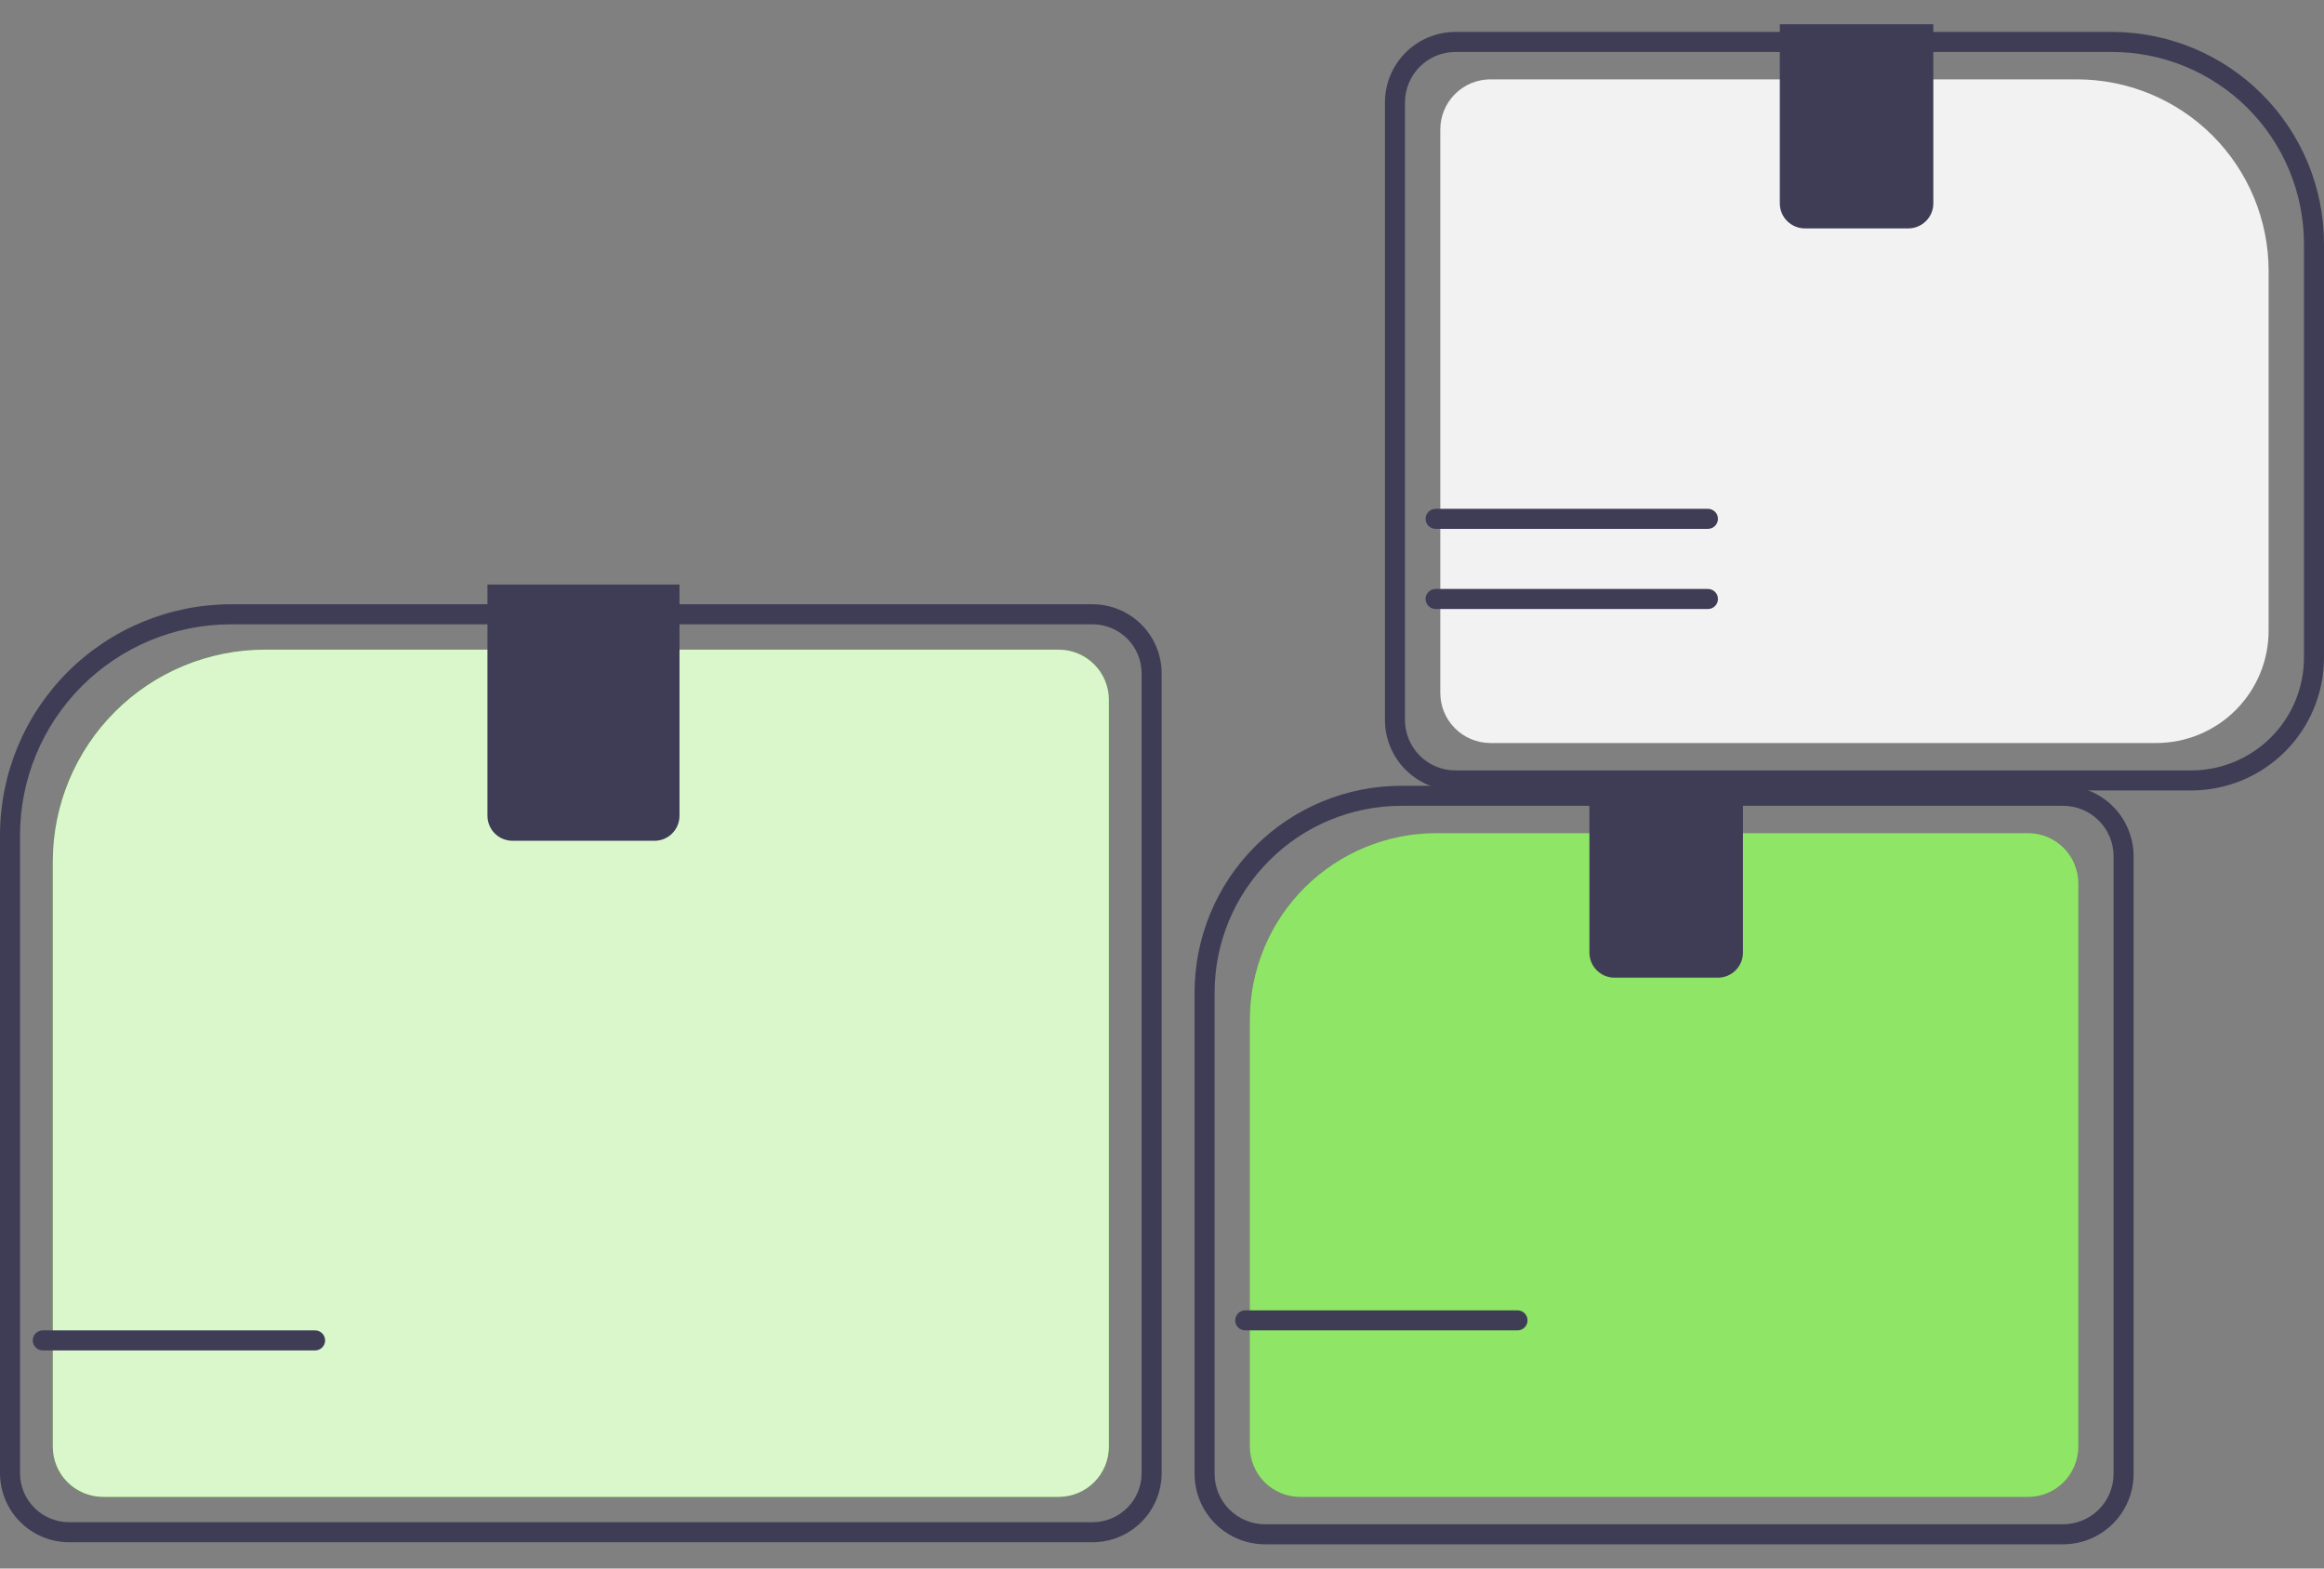 <svg width="80" height="54" viewBox="0 0 80 54" fill="none" xmlns="http://www.w3.org/2000/svg">
<rect x="0" y="0" width="80" height="54" fill="#808080" stroke="none"/>
<path d="M37.612 53.095H2.376C1.746 53.094 1.142 52.843 0.697 52.398C0.251 51.952 0.001 51.348 0 50.718V28.75C0.002 26.643 0.84 24.623 2.33 23.133C3.82 21.644 5.84 20.806 7.947 20.803H37.612C38.242 20.804 38.846 21.055 39.291 21.5C39.737 21.946 39.987 22.55 39.988 23.18V50.718C39.987 51.348 39.737 51.952 39.291 52.398C38.846 52.843 38.242 53.094 37.612 53.095ZM7.947 21.493C6.023 21.495 4.178 22.261 2.818 23.621C1.457 24.982 0.692 26.826 0.69 28.75V50.718C0.69 51.165 0.868 51.594 1.184 51.91C1.501 52.226 1.929 52.404 2.376 52.405H37.612C38.059 52.404 38.488 52.226 38.804 51.91C39.12 51.594 39.298 51.165 39.298 50.718V23.18C39.298 22.733 39.12 22.304 38.804 21.988C38.487 21.671 38.059 21.494 37.612 21.493H7.947Z" fill="#3F3D56"/>
<path d="M9.113 22.366C7.179 22.368 5.324 23.138 3.957 24.505C2.589 25.873 1.82 27.727 1.818 29.661V49.807C1.818 50.264 2 50.703 2.323 51.026C2.647 51.349 3.085 51.531 3.542 51.532H36.446C36.903 51.531 37.342 51.349 37.665 51.026C37.988 50.703 38.17 50.264 38.171 49.807V24.091C38.17 23.634 37.988 23.195 37.665 22.872C37.342 22.549 36.903 22.367 36.446 22.366H9.113Z" fill="#44D600"/>
<path d="M9.113 22.366C7.179 22.368 5.324 23.138 3.957 24.505C2.589 25.873 1.82 27.727 1.818 29.661V49.807C1.818 50.264 2 50.703 2.323 51.026C2.647 51.349 3.085 51.531 3.542 51.532H36.446C36.903 51.531 37.342 51.349 37.665 51.026C37.988 50.703 38.17 50.264 38.171 49.807V24.091C38.17 23.634 37.988 23.195 37.665 22.872C37.342 22.549 36.903 22.367 36.446 22.366H9.113Z" fill="white" fill-opacity="0.8"/>
<path d="M22.529 28.946H17.643C17.414 28.946 17.195 28.855 17.033 28.694C16.871 28.532 16.78 28.313 16.78 28.084V20.124H23.391V28.084C23.391 28.313 23.3 28.532 23.138 28.694C22.977 28.855 22.758 28.946 22.529 28.946Z" fill="#3F3D56"/>
<path d="M49.437 28.685C47.737 28.686 46.108 29.363 44.906 30.564C43.704 31.766 43.028 33.396 43.026 35.095V49.808C43.027 50.265 43.209 50.703 43.532 51.027C43.855 51.35 44.294 51.532 44.751 51.533H69.816C70.273 51.532 70.712 51.35 71.035 51.027C71.358 50.703 71.54 50.265 71.541 49.808V30.409C71.54 29.952 71.358 29.514 71.035 29.19C70.712 28.867 70.273 28.685 69.816 28.685H49.437Z" fill="#44D600"/>
<path d="M49.437 28.685C47.737 28.686 46.108 29.363 44.906 30.564C43.704 31.766 43.028 33.396 43.026 35.095V49.808C43.027 50.265 43.209 50.703 43.532 51.027C43.855 51.35 44.294 51.532 44.751 51.533H69.816C70.273 51.532 70.712 51.35 71.035 51.027C71.358 50.703 71.54 50.265 71.541 49.808V30.409C71.54 29.952 71.358 29.514 71.035 29.19C70.712 28.867 70.273 28.685 69.816 28.685H49.437Z" fill="white" fill-opacity="0.4"/>
<path d="M75.433 27.213H50.099C49.456 27.212 48.84 26.956 48.386 26.502C47.931 26.048 47.675 25.431 47.675 24.789V3.524C47.675 2.881 47.931 2.265 48.386 1.81C48.84 1.356 49.456 1.1 50.099 1.099H72.706C74.64 1.101 76.494 1.87 77.861 3.238C79.229 4.605 79.998 6.459 80 8.393V22.646C79.999 23.857 79.517 25.018 78.661 25.874C77.805 26.73 76.644 27.212 75.433 27.213ZM50.099 1.789C49.639 1.79 49.198 1.972 48.873 2.298C48.548 2.623 48.365 3.064 48.364 3.524V24.789C48.365 25.248 48.548 25.689 48.873 26.015C49.198 26.34 49.639 26.523 50.099 26.523H75.433C76.461 26.522 77.446 26.113 78.173 25.386C78.9 24.659 79.309 23.674 79.31 22.646V8.393C79.308 6.642 78.612 4.963 77.374 3.725C76.136 2.487 74.457 1.791 72.706 1.789L50.099 1.789Z" fill="#3F3D56"/>
<path d="M71.022 53.166H43.545C42.903 53.165 42.286 52.909 41.832 52.455C41.377 52 41.122 51.384 41.121 50.741V34.163C41.123 32.278 41.873 30.47 43.206 29.137C44.539 27.804 46.346 27.054 48.232 27.052H71.022C71.664 27.052 72.281 27.308 72.735 27.763C73.19 28.217 73.445 28.834 73.446 29.476V50.741C73.445 51.384 73.19 52 72.735 52.455C72.281 52.909 71.664 53.165 71.022 53.166ZM48.232 27.742C46.529 27.744 44.897 28.421 43.694 29.625C42.49 30.828 41.813 32.461 41.811 34.163V50.741C41.811 51.201 41.994 51.642 42.319 51.967C42.645 52.292 43.086 52.475 43.545 52.476H71.022C71.481 52.475 71.922 52.292 72.248 51.967C72.573 51.642 72.756 51.201 72.756 50.741V29.476C72.756 29.017 72.573 28.576 72.248 28.25C71.922 27.925 71.481 27.742 71.022 27.742H48.232Z" fill="#3F3D56"/>
<path d="M51.304 2.732C50.847 2.732 50.409 2.914 50.086 3.238C49.762 3.561 49.58 3.999 49.58 4.457V23.855C49.58 24.312 49.762 24.751 50.086 25.074C50.409 25.398 50.847 25.579 51.304 25.58H74.227C75.252 25.579 76.235 25.171 76.96 24.446C77.685 23.721 78.093 22.738 78.094 21.713V9.326C78.092 7.578 77.397 5.901 76.161 4.665C74.925 3.429 73.249 2.734 71.5 2.732H51.304Z" fill="#F2F2F2"/>
<path d="M65.69 7.863H62.129C61.901 7.863 61.682 7.772 61.52 7.61C61.358 7.449 61.267 7.23 61.267 7.001V0.835H66.552V7.001C66.552 7.23 66.461 7.449 66.299 7.61C66.138 7.772 65.918 7.863 65.69 7.863Z" fill="#3F3D56"/>
<path d="M10.847 46.491H1.473C1.381 46.491 1.293 46.455 1.229 46.39C1.164 46.325 1.128 46.238 1.128 46.146C1.128 46.055 1.164 45.967 1.229 45.902C1.293 45.838 1.381 45.801 1.473 45.801H10.847C10.938 45.801 11.026 45.838 11.091 45.902C11.155 45.967 11.192 46.055 11.192 46.146C11.192 46.238 11.155 46.325 11.091 46.39C11.026 46.455 10.938 46.491 10.847 46.491Z" fill="#3F3D56"/>
<path d="M52.239 45.801H42.864C42.773 45.801 42.685 45.765 42.621 45.7C42.556 45.636 42.52 45.548 42.52 45.456C42.52 45.365 42.556 45.277 42.621 45.212C42.685 45.148 42.773 45.111 42.864 45.111H52.239C52.33 45.111 52.418 45.148 52.483 45.212C52.547 45.277 52.584 45.365 52.584 45.456C52.584 45.548 52.547 45.636 52.483 45.7C52.418 45.765 52.33 45.801 52.239 45.801Z" fill="#3F3D56"/>
<path d="M58.792 20.966H49.418C49.327 20.966 49.239 20.93 49.174 20.865C49.11 20.8 49.073 20.713 49.073 20.621C49.073 20.53 49.11 20.442 49.174 20.377C49.239 20.313 49.327 20.276 49.418 20.276H58.792C58.884 20.276 58.972 20.313 59.036 20.377C59.101 20.442 59.137 20.53 59.137 20.621C59.137 20.713 59.101 20.8 59.036 20.865C58.972 20.93 58.884 20.966 58.792 20.966Z" fill="#3F3D56"/>
<path d="M58.792 18.207H49.418C49.327 18.207 49.239 18.171 49.174 18.106C49.11 18.041 49.073 17.953 49.073 17.862C49.073 17.77 49.11 17.683 49.174 17.618C49.239 17.553 49.327 17.517 49.418 17.517H58.792C58.884 17.517 58.972 17.553 59.036 17.618C59.101 17.683 59.137 17.77 59.137 17.862C59.137 17.953 59.101 18.041 59.036 18.106C58.972 18.171 58.884 18.207 58.792 18.207Z" fill="#3F3D56"/>
<path d="M59.136 33.658H55.576C55.347 33.658 55.128 33.567 54.966 33.405C54.804 33.244 54.714 33.025 54.713 32.796V26.63H59.998V32.796C59.998 33.025 59.907 33.244 59.746 33.405C59.584 33.567 59.365 33.658 59.136 33.658Z" fill="#3F3D56"/>
</svg>
